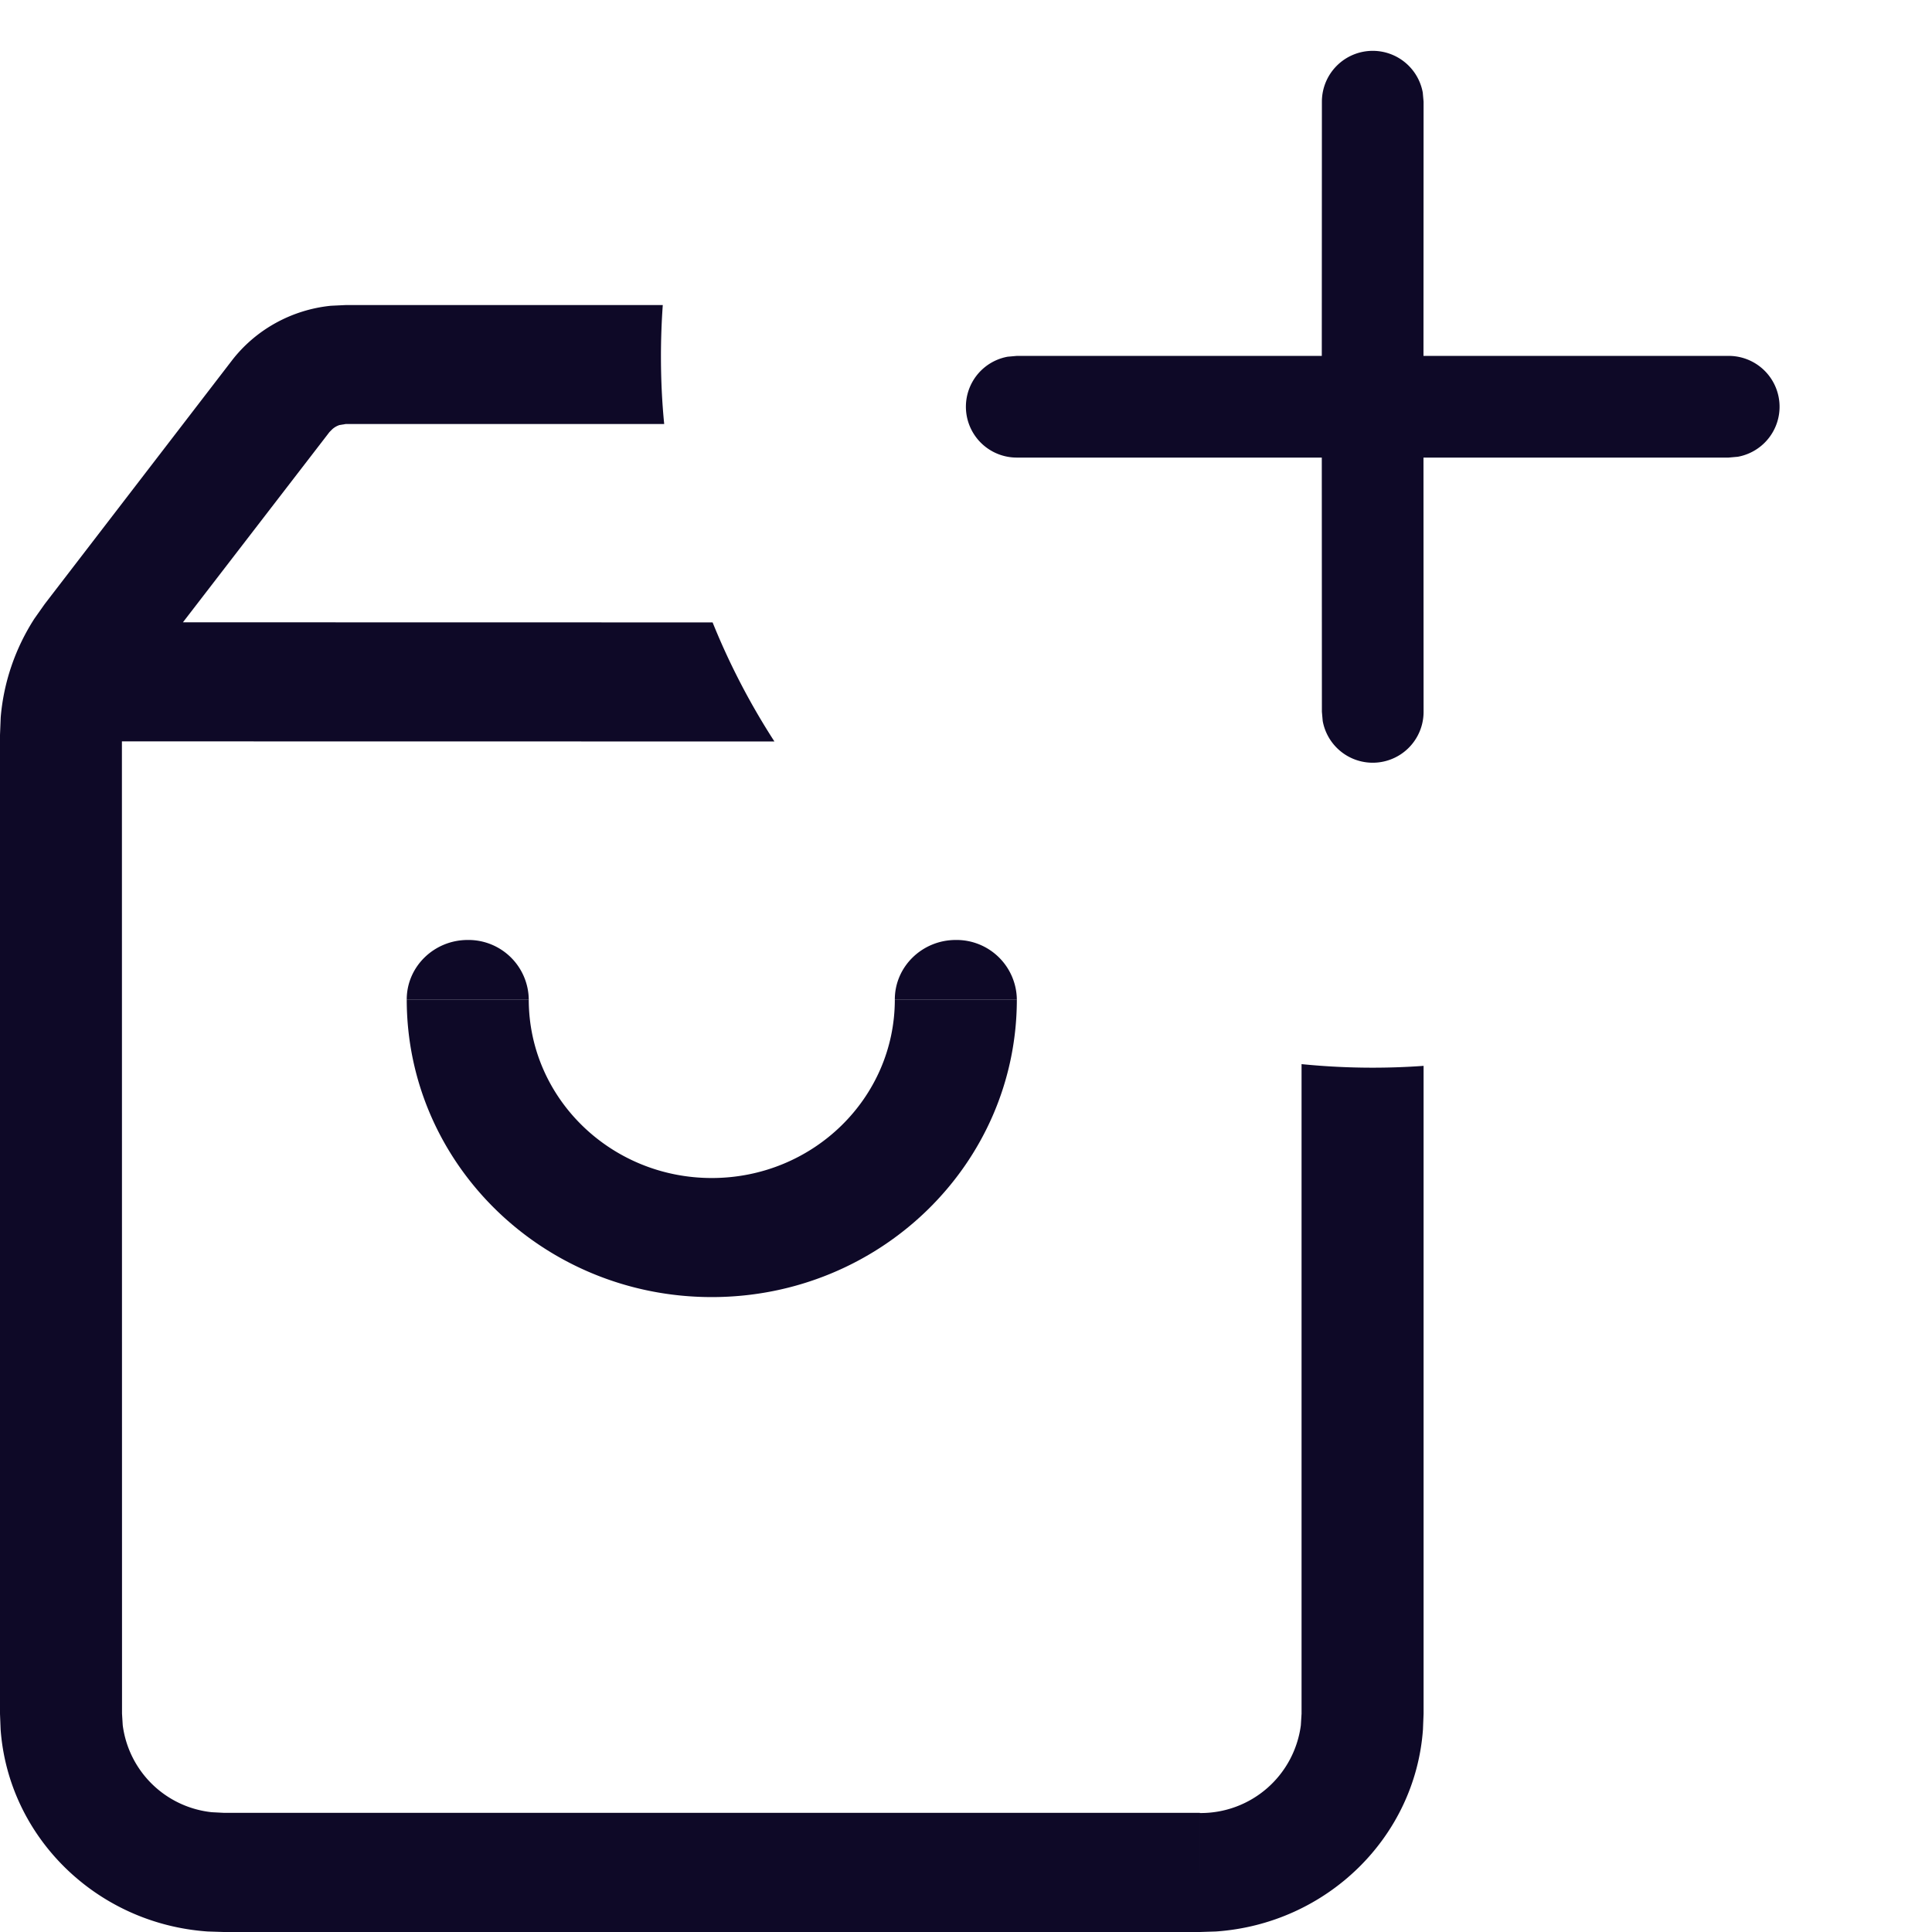 <svg width="19" height="19" xmlns="http://www.w3.org/2000/svg"><g fill="none" fill-rule="evenodd"><g fill="#0E0927" fill-rule="nonzero"><path d="M.92 6.291l.48.351zM2.76 3.898l-.48-.352zM11.24 3.898l-.48.35zM13.08 6.291l.48-.351zM10 9.83a.593.593 0 00-.6-.586c-.331 0-.6.262-.6.585H10zM5.2 9.83a.593.593 0 00-.6-.586c-.331 0-.6.262-.6.585h1.2z"/><path d="M13.5 10.5c.168 0 .335-.006.5-.018v6.372l-.006.153c-.076 1.063-.947 1.913-2.037 1.988L11.8 19v-1.17a.992.992 0 00.993-.863l.007-.113v-6.389c.23.023.464.035.7.035zM2.28 3.546l.96.703L1.799 6.12l5.209.001c.166.411.37.803.608 1.171l-6.417-.001.001 9.562.007.113a.988.988 0 00.876.856l.117.006h9.6V19H2.2l-.157-.005C.953 18.92.083 18.07.006 17.007L0 16.854V7.228l.007-.174c.029-.345.143-.678.332-.971L.44 5.94l1.84-2.394zM6.5 3.5c0 .226.01.45.032.67H3.4l-.061.01a.201.201 0 00-.07.04l-.029.029-.96-.703c.235-.305.589-.5.974-.539L3.4 3h3.118a7.102 7.102 0 00-.018.5z"/><path d="M8.8 9.83c0 .97-.806 1.755-1.8 1.755v1.171c1.657 0 3-1.31 3-2.927H8.8zM7 11.585c-.994 0-1.8-.786-1.8-1.756H4c0 1.617 1.343 2.927 3 2.927v-1.17zM13.5.5a.5.5 0 01.492.41L14 1l-.001 2.5H17a.5.5 0 01.09.992L17 4.5h-3.001L14 7a.5.5 0 01-.992.09L13 7l-.001-2.5H10a.5.5 0 01-.09-.992L10 3.5h2.999L13 1a.5.5 0 01.5-.5z"/></g></g></svg>
